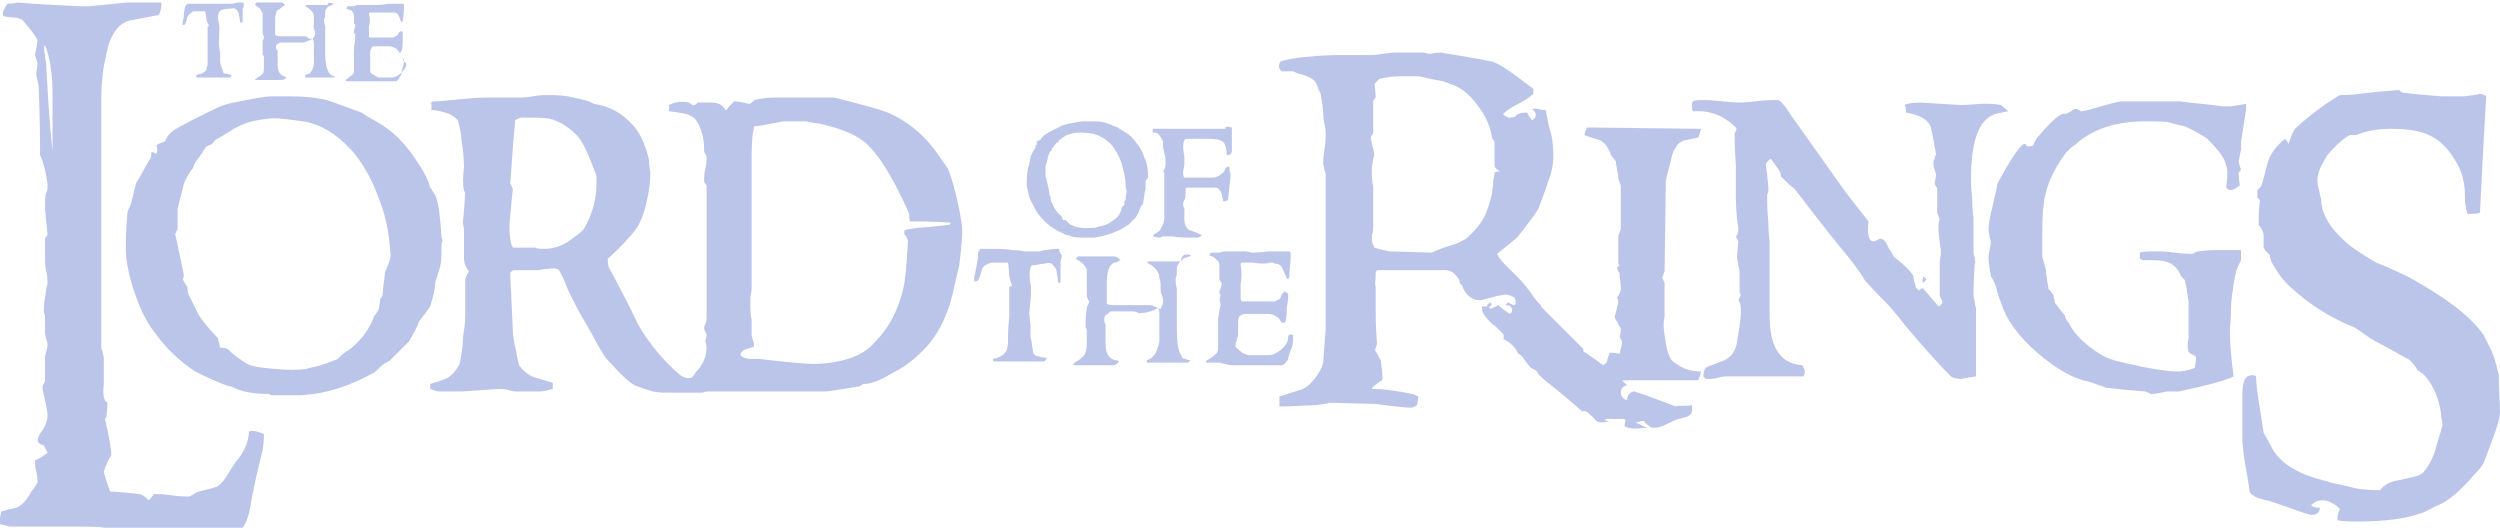 <?xml version="1.0" encoding="utf-8"?>
<!-- Generator: Adobe Illustrator 19.1.0, SVG Export Plug-In . SVG Version: 6.00 Build 0)  -->
<svg version="1.1"
	 id="svg2" xmlns:dc="http://purl.org/dc/elements/1.1/" xmlns:cc="http://creativecommons.org/ns#" xmlns:rdf="http://www.w3.org/1999/02/22-rdf-syntax-ns#"
	 xmlns="http://www.w3.org/2000/svg" xmlns:xlink="http://www.w3.org/1999/xlink" x="0px" y="0px"
	 viewBox="-700.7 1169.8 199.9 42.2" style="enable-background:new -700.7 1169.8 199.9 42.2;" xml:space="preserve">
<style type="text/css">
	.st0{fill:rgb(187, 197, 234);}
</style>
<g>
	<path id="path4938" class="st0" d="M-696.5,1181.9v-1.1c0-0.4,0-1,0-1.7c0-0.8,0-1.3,0-1.7c0-1.7-0.2-3-0.6-4
		c-0.1,0.1-0.1,0.4,0,0.8c0,0.3,0.1,0.6,0.1,0.9C-696.9,1176.8-696.8,1179.1-696.5,1181.9L-696.5,1181.9z M-679.6,1204.5
		c0,0.4,0,1-0.2,1.7c-0.2,0.8-0.5,2-0.8,3.6c-0.2,1.5-0.6,2.3-1,2.4c-0.5,0-1.1,0-1.7,0c-0.8-0.1-1.5-0.1-2.1-0.1
		c-1.4,0-2.5,0-3.4-0.1c-0.8,0-1.2,0-1,0c-0.6,0-1.4,0-2.3,0.1c-0.1,0-0.2,0-0.3-0.1c-0.2-0.1-1.6-0.1-3.9-0.1h-3.6
		c0,0-0.2,0-0.4-0.1c-0.2,0-0.3-0.1-0.5-0.1c0.1-0.2,0.1-0.6,0.2-1c0.3-0.1,0.7-0.2,1.2-0.3c0.5-0.2,0.9-0.7,1.2-1.3
		c0.2-0.2,0.3-0.4,0.5-0.7c0-0.2,0-0.5-0.1-0.9c-0.1-0.4-0.1-0.7-0.1-0.9c0.1,0,0.5-0.2,1-0.6c0,0-0.1-0.2-0.3-0.6
		c0,0-0.1,0-0.3-0.1c-0.3-0.2-0.2-0.6,0.2-1.1c0.2-0.3,0.4-0.7,0.4-1.2c0-0.3-0.1-0.7-0.2-1.2c-0.1-0.5-0.2-0.8-0.2-1
		c0-0.1,0-0.2,0.1-0.3c0.1-0.2,0.1-0.3,0.1-0.3v-1.8c0,0,0-0.2,0.1-0.5c0.1-0.3,0.1-0.5,0.1-0.6c0-0.1-0.1-0.3-0.2-0.8
		c0,0,0-0.2,0-0.8c0-0.1,0-0.3,0-0.5c0-0.3-0.1-0.4-0.1-0.5c0-0.2,0-0.5,0.1-1.1c0.1-0.6,0.1-0.9,0.2-1.1c0-0.2,0-0.6-0.1-1
		c-0.1-0.5-0.1-0.7-0.1-0.7v-1.9c0-0.1,0.1-0.2,0.2-0.3l-0.2-2.1c0-0.6,0-1,0.1-1.3c0.1-0.2,0.1-0.3,0.1-0.5c0-0.4-0.1-0.8-0.2-1.3
		c-0.1-0.4-0.2-0.8-0.4-1.2c0,0,0-0.4,0-1.1c0,0,0-1.4-0.1-4.3c0-0.2-0.1-0.5-0.2-1c0,0,0-0.3,0.1-0.8c0-0.1,0-0.2-0.1-0.5
		c-0.1-0.2-0.1-0.4-0.1-0.4c0,0.1,0.1-0.3,0.2-1.1c-0.2-0.4-0.6-0.9-1.2-1.6c-0.2-0.1-0.4-0.2-0.7-0.2c-0.4,0-0.7-0.1-0.8-0.1
		c-0.1-0.1-0.1-0.3,0-0.5c0.1-0.2,0.2-0.4,0.3-0.5c0.5,0,0.8-0.1,0.8-0.1c1.1,0.1,2.8,0.2,5,0.3c0.6,0,0.8,0,0.7,0
		c2.1-0.2,3.1-0.3,3-0.3h2.8c0,0.3,0,0.6-0.2,1c-0.5,0.1-1.1,0.2-2.1,0.4c-0.9,0.1-1.5,0.8-1.9,1.9c-0.1,0.3-0.2,0.9-0.4,1.8
		c-0.2,1.3-0.2,2.2-0.2,2.7v19.7c0,0.1,0,0.2,0.1,0.4c0,0.2,0.1,0.4,0.1,0.5c0,0.8,0,1.5,0,2.1c-0.1,0.9,0,1.4,0.3,1.5
		c0,0,0,0.4-0.1,1.2c0,0-0.1,0-0.1,0.1c0.4,1.7,0.5,2.6,0.5,2.9c-0.2,0.3-0.4,0.7-0.6,1.3c0,0.2,0.2,0.7,0.5,1.6
		c0.5,0,1.3,0.1,2.3,0.2c0.2,0,0.5,0.2,0.8,0.5c0.1-0.1,0.2-0.2,0.4-0.5c0.3,0,0.8,0,1.4,0.1c0.6,0.1,1.1,0.1,1.4,0.1
		c0.1,0,0.2-0.1,0.4-0.2c0.2-0.1,0.3-0.2,0.4-0.2c0.4-0.1,0.9-0.2,1.5-0.4c0.1-0.1,0.4-0.3,0.7-0.8l0.7-1.1c0.8-0.9,1.1-1.8,1.1-2.5
		C-680.4,1204.2-680.1,1204.3-679.6,1204.5"/>
	<path id="path4940" class="st0" d="M-669.5,1189.9c-0.1-1.6-0.4-3-0.9-4.2c-0.6-1.7-1.4-3-2.2-3.9c-1.2-1.3-2.5-2.1-3.9-2.3
		c-1.4-0.2-2.3-0.3-2.8-0.2c-1,0.1-1.8,0.3-2.5,0.7c-0.1,0-0.6,0.4-1.7,1c-0.1,0.1-0.2,0.3-0.4,0.4c-0.1,0-0.2,0.1-0.3,0.1
		c-0.2,0.3-0.5,0.8-0.9,1.3c-0.1,0.2-0.1,0.4-0.3,0.6c-0.2,0.3-0.4,0.6-0.6,1.1c-0.1,0.5-0.3,1.1-0.5,2c0,0.3,0,0.9,0,1.6
		c0,0,0,0.1-0.1,0.2c0,0.1-0.1,0.2-0.1,0.2c0.2,0.8,0.4,1.9,0.7,3.3c0,0.1,0,0.2-0.1,0.3c0.1,0.2,0.2,0.4,0.4,0.7
		c0,0.2,0,0.4,0.1,0.6c0.5,1,0.8,1.6,0.8,1.6c0.4,0.6,0.9,1.2,1.5,1.8c0,0,0.1,0.3,0.2,0.8c0.1,0,0.3,0,0.6,0.1
		c0.6,0.6,1.1,0.9,1.4,1.1c0.4,0.3,1.2,0.4,2.4,0.5c0.9,0.1,1.8,0.1,2.5,0c0.2-0.1,0.4-0.1,0.8-0.2c0.4-0.1,1-0.3,1.7-0.6
		c0.2-0.2,0.4-0.4,0.7-0.6c0.5-0.3,0.9-0.7,1.4-1.3c0.4-0.6,0.7-1.1,0.8-1.5c0.1-0.1,0.3-0.4,0.4-0.6c0-0.2,0.1-0.5,0.1-0.8
		c0.1-0.1,0.2-0.2,0.2-0.4c0-0.3,0.1-0.9,0.2-1.8C-669.5,1190.7-669.4,1190.2-669.5,1189.9L-669.5,1189.9z M-665.4,1189.5
		c0,0.7,0,1.2-0.1,1.6c-0.1,0.3-0.2,0.7-0.4,1.3c0,0.6-0.2,1.2-0.4,1.9c-0.2,0.3-0.5,0.7-0.9,1.2c-0.1,0.4-0.4,0.9-0.8,1.6
		c-0.4,0.4-0.9,0.9-1.6,1.6c-0.1,0-0.2,0.1-0.4,0.2c-0.2,0.1-0.4,0.4-0.8,0.7c-2,1.1-3.9,1.7-5.8,1.8h-2.4c0,0,0,0-0.2-0.1
		c-1.3,0-2.3-0.2-3-0.6c-0.2,0-0.4-0.1-0.7-0.2c-0.5-0.2-1.2-0.5-2.2-1c-1.2-0.8-2.3-1.8-3.3-3.2c-0.6-0.8-1.1-1.8-1.5-3
		c-0.4-1.1-0.6-2.1-0.7-2.8c-0.1-1.3,0-2.6,0.1-3.8c0.1-0.2,0.2-0.4,0.3-0.7c0.1-0.4,0.2-0.9,0.4-1.6c0.3-0.4,0.6-1.1,1.1-1.9
		c0.1-0.1,0.1-0.3,0.1-0.5c0.1-0.1,0.2,0,0.4,0.1c0.1-0.2,0.1-0.4,0-0.7c0.2-0.1,0.4-0.2,0.7-0.3c0.1-0.3,0.3-0.6,0.7-0.9
		c0.7-0.4,1.8-1,3.3-1.7c0.4-0.2,0.9-0.4,1.5-0.5c1.5-0.3,2.5-0.5,3.1-0.5h1.4c1.1,0,2.1,0.1,2.9,0.3c0.4,0.1,1.4,0.5,2.8,1
		c0.3,0.2,0.8,0.5,1.5,0.9c1,0.6,1.8,1.4,2.6,2.5c0.7,1,1.2,1.8,1.4,2.6c0.1,0.1,0.2,0.3,0.4,0.6c0.3,0.7,0.4,1.8,0.5,3.3
		c0,0,0,0.2,0.1,0.3C-665.4,1189.2-665.4,1189.4-665.4,1189.5"/>
	<path id="path4942" class="st0" d="M-653,1184.4c0-0.4,0-0.7-0.1-0.8c-0.6-1.6-1.1-2.7-1.6-3.1c-0.6-0.6-1.3-1-2-1.2
		c-0.5-0.1-1.3-0.1-2.3-0.1c-0.1,0-0.3,0.1-0.5,0.2c-0.2,2.1-0.3,3.8-0.4,5.1c0.1,0.1,0.1,0.2,0.2,0.4c0,0.2-0.1,0.9-0.2,2.1
		c-0.1,0.8-0.1,1.6,0.1,2.4c0,0,0.1,0.1,0.1,0.2h1.8c0.2,0.1,0.4,0.1,0.7,0.1c0.7,0,1.4-0.2,2.1-0.7c0.7-0.5,1.1-0.8,1.2-1.1
		C-653.3,1186.8-653,1185.7-653,1184.4L-653,1184.4z M-642.9,1200.2c-0.1,0.1-0.3,0.3-0.5,0.5c-0.6,0.3-1,0.5-1.2,0.5h-2.2
		c-0.8,0-1.3,0-1.7-0.1c-0.3-0.1-0.7-0.2-1.2-0.4c-0.5-0.1-1.3-0.9-2.5-2.2c-0.1-0.1-0.6-0.9-1.4-2.4c-0.8-1.3-1.4-2.5-1.8-3.4
		c-0.1-0.3-0.3-0.8-0.6-1.3c-0.1-0.1-0.4-0.2-0.9-0.1c-0.3,0-0.6,0.1-0.9,0.1c-0.4,0-1,0-1.8,0c-0.1,0-0.2,0.1-0.3,0.2
		c0,0.5,0.1,2,0.2,4.5c0,0.5,0.1,1.1,0.3,1.9c0,0.2,0.1,0.5,0.2,1c0.3,0.4,0.7,0.8,1.3,1c0.5,0.1,0.9,0.3,1.4,0.4c0,0.1,0,0.3,0,0.5
		c-0.4,0.1-0.7,0.2-1.1,0.2h-1.9c0,0-0.2,0-0.5-0.1c-0.3-0.1-0.5-0.1-0.7-0.1c-0.4,0-1.4,0.1-3,0.2h-1.9c-0.2,0-0.4-0.1-0.7-0.2
		c0,0,0-0.1,0-0.2c0-0.1,0-0.2,0-0.2c0.6-0.2,1-0.3,1.2-0.4c0.5-0.2,0.8-0.6,1.1-1.1c0.1-0.2,0.2-0.8,0.3-1.7c0-0.1,0-0.5,0.1-1.1
		c0.1-0.6,0.1-1,0.1-1.3c0-1.7,0-2.6,0-2.7c0-0.1,0.1-0.4,0.3-0.7c-0.1-0.1-0.2-0.3-0.3-0.5c-0.1-0.2-0.1-0.5-0.1-0.9v-1.9
		c0,0,0-0.2-0.1-0.6c0,0.1,0.1-0.7,0.2-2.4c0,0,0-0.1-0.1-0.1c-0.1-0.5-0.1-1.1,0-1.9c0-0.2,0-1-0.2-2.2c0-0.4-0.1-0.9-0.3-1.6
		c-0.3-0.3-0.6-0.5-1-0.6c-0.4-0.1-0.7-0.2-1.1-0.2c0-0.7,0-0.8-0.1-0.4c0-0.2,0.1-0.3,0.4-0.3c0.5,0,1.3-0.1,2.4-0.2
		c1-0.1,1.5-0.1,1.6-0.1h2.4c0.4,0,0.9,0,1.4-0.1c0.5-0.1,0.9-0.1,1.2-0.1c0.4,0,0.9,0,1.6,0.1c0.4,0.1,1,0.2,1.7,0.4
		c0.1,0.1,0.2,0.1,0.4,0.2c1.2,0.2,2.2,0.7,3.1,1.7c0.5,0.5,1,1.5,1.3,2.8c0,0.2,0,0.5,0.1,0.9c0,0.3,0,0.8-0.1,1.4
		c-0.2,1.3-0.5,2.3-0.9,3c-0.4,0.6-1.2,1.5-2.4,2.6c0,0.3,0,0.5,0.1,0.7c0.8,1.5,1.6,3,2.3,4.5c0.9,1.6,2.1,3,3.4,4.1
		c0.1,0.1,0.6,0.3,1.4,0.5c0.5,0.1,0.9,0.2,1.2,0.1c0.5-0.1,0.8-0.1,1.1-0.1C-642.9,1199.9-642.9,1200-642.9,1200.2"/>
	<path id="path4944" class="st0" d="M-624.7,1187.6c-1.5-0.1-2.6-0.1-3.2-0.1c-0.1,0-0.1-0.3-0.1-0.6c-0.2-0.5-0.6-1.3-1.1-2.3
		c-0.7-1.3-1.4-2.4-2.2-3.2c-0.8-0.8-2.1-1.3-3.8-1.7c-0.8-0.1-1.2-0.2-1.1-0.2h-1.9c0,0-0.4,0.1-1,0.2c-0.6,0.1-1,0.2-1.3,0.2
		c-0.2,0.9-0.2,1.8-0.2,2.8v2.9v7.3c0,0,0,0.2-0.1,0.6c0,0.4,0,0.7,0,0.9c0,0.7,0.1,1,0.1,0.9c0,0.5,0,0.9,0,1.2
		c0,0.1,0,0.2,0.1,0.5c0.1,0.2,0.1,0.4,0.1,0.5c0,0-0.2,0.1-0.6,0.2c-0.3,0.1-0.5,0.3-0.5,0.5c0.2,0.2,0.5,0.3,0.8,0.3
		c0.2,0,0.5,0,0.7,0c2.5,0.3,3.9,0.4,4.3,0.4c1.2,0,2.2-0.2,3.1-0.5c0.8-0.3,1.4-0.7,1.9-1.3c1.1-1.1,1.8-2.5,2.2-4.1
		c0.2-0.8,0.3-2.1,0.4-3.9c0-0.1-0.1-0.4-0.3-0.6c0-0.2,0-0.3,0.1-0.3c0.2-0.1,0.6-0.1,1.1-0.2c0.5,0,1.2-0.1,2.2-0.2
		C-624.7,1187.8-624.7,1187.7-624.7,1187.6L-624.7,1187.6z M-623.8,1187.7c0.1,0.6,0,1.7-0.2,3.3c-0.1,0.5-0.3,1.2-0.5,2.2
		c-0.5,2.1-1.4,3.8-2.8,5c-0.5,0.5-1.2,1-2,1.4c-1,0.6-1.7,0.9-2.3,0.9c-0.1,0-0.2,0.1-0.4,0.2c-1.8,0.3-2.7,0.4-2.6,0.4h-12
		c-0.1-0.4-0.1-0.7,0.1-0.8c0.5-0.2,0.9-0.3,1.1-0.3c0.1-0.1,0.2-0.2,0.3-0.4c0.6-0.6,0.9-1.3,0.9-2c0,0,0-0.2-0.1-0.5
		c0-0.1,0.1-0.3,0.1-0.5c0-0.1-0.1-0.3-0.2-0.5c0-0.1,0-0.2,0.1-0.4c0.1-0.2,0.1-0.4,0.1-0.5c0-0.5,0-1.2,0-2.2v-2.1
		c0-1.4,0-3.5,0-6.2c0,0,0-0.1-0.1-0.2c-0.1-0.1-0.1-0.2-0.1-0.3c0-0.2,0-0.5,0.1-0.9c0.1-0.4,0.1-0.7,0.1-0.9c0,0,0-0.1-0.1-0.3
		c-0.1-0.1-0.1-0.2-0.1-0.3c0-0.2,0-0.6-0.1-1.1c-0.2-0.8-0.5-1.4-0.9-1.6c-0.3-0.2-0.9-0.3-1.8-0.4c0-0.1,0-0.2,0-0.5
		c0.5-0.3,1.1-0.3,1.6-0.2c0.2,0.2,0.3,0.2,0.4,0.2c0.1,0,0.2-0.1,0.3-0.2c0.4,0,0.8,0,1.2,0c0.4,0,0.8,0.2,1,0.6c0,0,0.1,0,0.1,0
		c0.1-0.2,0.3-0.4,0.6-0.7c0.3,0,0.7,0.1,1.2,0.2c0,0,0.1,0,0.2-0.1c0.1-0.1,0.2-0.1,0.2-0.2c0.4-0.1,1-0.2,1.7-0.2h4.7
		c2,0.5,3.5,0.9,4.3,1.2c1.6,0.7,2.9,1.8,3.9,3.2c0.2,0.3,0.5,0.7,0.9,1.3C-624.5,1184.3-624.1,1185.8-623.8,1187.7"/>
	<path id="path4946" class="st0" d="M-610.7,1184.5c0-0.6-0.2-1.1-0.3-1.6c-0.2-0.6-0.5-1.1-0.8-1.5c-0.5-0.5-1-0.8-1.5-0.9
		c-0.5-0.1-0.9-0.1-1.1-0.1c-0.4,0-0.7,0.1-1,0.2c0,0-0.2,0.1-0.6,0.4c0,0-0.1,0.1-0.1,0.2c0,0-0.1,0-0.1,0
		c-0.1,0.1-0.2,0.3-0.4,0.5c0,0.1,0,0.1-0.1,0.2c-0.1,0.1-0.1,0.2-0.2,0.4c0,0.2-0.1,0.4-0.2,0.8c0,0.1,0,0.3,0,0.6c0,0,0,0,0,0.1
		c0,0,0,0.1,0,0.1c0.1,0.3,0.2,0.7,0.3,1.3c0,0,0,0.1,0,0.1c0,0.1,0.1,0.2,0.1,0.3c0,0.1,0,0.1,0,0.2c0.2,0.4,0.3,0.6,0.3,0.6
		c0.1,0.2,0.3,0.5,0.6,0.7c0,0,0,0.1,0.1,0.3c0,0,0.1,0,0.2,0c0.2,0.2,0.4,0.4,0.5,0.4c0.3,0.2,1,0.3,1.9,0.2c0.1,0,0.2-0.1,0.3-0.1
		c0.2,0,0.4-0.1,0.7-0.2c0.1-0.1,0.2-0.1,0.3-0.2c0.5-0.3,0.7-0.6,0.8-1.1c0-0.1,0.1-0.1,0.2-0.2c0-0.1,0-0.2,0-0.3
		c0,0,0.1-0.1,0.1-0.1c0-0.1,0-0.3,0.1-0.7C-610.7,1184.8-610.7,1184.6-610.7,1184.5L-610.7,1184.5z M-609.1,1184.3
		c0,0.3,0,0.5,0,0.6c0,0.1-0.1,0.3-0.1,0.5c0,0.2-0.1,0.5-0.1,0.7c-0.1,0.1-0.2,0.2-0.3,0.5c0,0.1-0.1,0.3-0.3,0.6
		c-0.1,0.1-0.3,0.3-0.6,0.6c0,0-0.1,0-0.2,0.1c-0.1,0.1-0.2,0.1-0.3,0.2c-0.8,0.4-1.5,0.6-2.2,0.7h-0.9c0,0,0,0-0.1,0
		c-0.5,0-0.9-0.1-1.1-0.2c-0.1,0-0.2,0-0.3-0.1c-0.2-0.1-0.5-0.2-0.8-0.4c-0.5-0.3-0.9-0.7-1.3-1.2c-0.2-0.3-0.4-0.7-0.6-1.1
		c-0.2-0.4-0.2-0.8-0.3-1.1c0-0.5,0-1,0.1-1.5c0-0.1,0.1-0.1,0.1-0.3c0-0.1,0.1-0.3,0.1-0.6c0.1-0.2,0.2-0.4,0.4-0.7
		c0-0.1,0-0.1,0-0.2c0,0,0.1,0,0.1,0c0-0.1,0-0.2,0-0.3c0.1,0,0.1-0.1,0.3-0.1c0-0.1,0.1-0.2,0.3-0.4c0.3-0.2,0.7-0.4,1.3-0.7
		c0.1-0.1,0.3-0.1,0.6-0.2c0.6-0.1,1-0.2,1.2-0.2h0.6c0.4,0,0.8,0,1.1,0.1c0.2,0,0.5,0.2,1.1,0.4c0.1,0.1,0.3,0.2,0.6,0.4
		c0.4,0.2,0.7,0.6,1,1c0.3,0.4,0.4,0.7,0.5,1c0,0.1,0.1,0.1,0.1,0.2c0.1,0.3,0.2,0.7,0.2,1.3c0,0,0,0.1,0,0.1
		C-609.1,1184.2-609.1,1184.3-609.1,1184.3"/>
	<path id="path4948" class="st0" d="M-602.2,1180c0,0.2,0,0.8,0,1.9c0,0.1-0.1,0.2-0.2,0.3c0,0-0.1,0-0.2,0c0-0.3-0.1-0.6-0.1-0.7
		c-0.1-0.3-0.2-0.4-0.5-0.5c-0.2-0.1-0.7-0.1-1.4-0.1h-1.2c-0.2,0-0.3,0.2-0.3,0.7c0-0.1,0,0.2,0.1,0.7c0,0.1,0,0.3,0,0.6
		c0,0.3-0.1,0.5-0.1,0.6c0,0.2,0,0.4,0.1,0.5h0.9c0,0,0.1,0,0.2,0c0.1,0,0.2,0,0.3,0h0.9c0.3,0,0.6-0.2,0.9-0.5
		c0-0.1,0.1-0.2,0.1-0.3c0.1,0,0.2-0.1,0.3-0.1c0,0.1,0,0.4,0.1,0.6c0,0.3-0.1,1-0.2,2c0,0.1-0.1,0.2-0.4,0.2c0-0.2-0.1-0.4-0.1-0.6
		c-0.1-0.2-0.2-0.4-0.4-0.5c-0.1,0-0.4,0-0.9,0h-1c0,0-0.2,0-0.3,0c-0.2,0-0.3,0-0.3,0.1c0,0.1,0,0.3,0,0.5c0,0,0,0.2-0.1,0.4
		c-0.1,0.2-0.1,0.3-0.1,0.4c0,0.1,0.1,0.2,0.1,0.3c0,0.1,0,0.2,0,0.4c0,0.2,0,0.3,0,0.4c0,0.4,0.1,0.7,0.4,0.9c0,0,0.4,0.1,1,0.4
		c-0.1,0.1-0.2,0.2-0.4,0.2c0.3,0,0.1,0-0.4,0c-0.4,0-1,0-1.6-0.1c-0.3,0-0.6,0-0.7,0c-0.1,0-0.1,0.1-0.3,0.1c0,0-0.2,0-0.5-0.1
		c0-0.1,0.1-0.2,0.3-0.3c0.2-0.1,0.3-0.2,0.3-0.3c0.2-0.3,0.3-0.6,0.3-0.9v-1.7c0,0,0-0.2,0-0.5c0-0.3,0-0.6,0-0.7c0,0,0-0.1,0-0.2
		c0-0.1,0-0.2,0-0.3c0-0.1,0-0.3-0.1-0.3c0.2-0.2,0.2-0.5,0.2-0.8c0-0.3-0.1-0.7-0.2-1.1c0-0.1,0-0.2,0-0.3c0-0.1,0-0.1,0-0.2
		c-0.1-0.2-0.2-0.4-0.4-0.6c-0.1-0.1-0.2-0.1-0.4-0.1c0-0.1-0.1-0.1,0-0.3c0,0,0.3,0,1,0c1,0,2.6,0,4.8,0
		C-602.8,1179.9-602.5,1179.9-602.2,1180"/>
	<path id="path4950" class="st0" d="M-615.8,1190.2c0,0.2-0.1,0.4-0.1,0.6v1.6c0,0-0.1,0-0.1,0c-0.1,0-0.1,0-0.1,0
		c0,0,0-0.3-0.1-0.8c0-0.3-0.2-0.5-0.4-0.7c-0.1-0.1-0.3-0.1-0.7,0c-0.2,0-0.5,0.1-0.8,0.1c-0.1,0-0.2,0.1-0.2,0.2
		c-0.1,0.3-0.1,0.7,0,1.3c0.1,0.6,0,1.3-0.1,2.3c0,0,0,0.3,0.1,1c0,0.2,0,0.6,0,1c0.1,0.2,0.1,0.6,0.2,1.1c0,0.2,0.2,0.4,0.5,0.4
		c0.2,0.1,0.4,0.1,0.6,0.1c0,0.1-0.1,0.2-0.2,0.3h-4c0,0-0.1,0-0.1-0.1c0,0,0-0.1,0-0.1c0.1,0,0.4-0.1,0.6-0.2
		c0.2-0.1,0.4-0.3,0.5-0.5c0-0.1,0.1-0.3,0.1-0.6c0-0.6,0-1.3,0.1-2v-2.5h0.2c0,0,0,0,0-0.1c-0.1-0.2-0.1-0.4-0.2-0.7
		c0-0.1,0-0.4-0.1-1.1h-1.3c-0.1,0-0.3,0.1-0.5,0.2c-0.2,0.1-0.3,0.3-0.3,0.4c-0.1,0.4-0.2,0.7-0.3,0.8c0,0.1-0.2,0.1-0.3,0.1
		c0,0,0-0.1,0-0.2c0-0.1,0-0.1,0-0.2c0.1-0.2,0.1-0.5,0.2-0.9c0.1-0.5,0.1-0.8,0.1-1l0.2-0.3c-0.1,0,0.3,0,1.3,0
		c0.3,0,0.7,0,1.3,0.1c0.6,0,0.9,0.1,0.9,0.1h1.2c0,0,0.1,0,0.4-0.1c0.3,0,0.6-0.1,0.9-0.1c0.1,0,0.2,0,0.3,0
		C-616,1190-615.9,1190.1-615.8,1190.2"/>
	<path id="path4952" class="st0" d="M-605.5,1190.2c0,0.1,0,0.1-0.1,0.1c-0.2,0.1-0.4,0.1-0.5,0.2c-0.1,0.1-0.2,0.2-0.3,0.3
		c-0.1,0.2-0.2,0.3-0.2,0.4c0,0.4,0,0.6,0,0.5c0,0.1-0.1,0.3-0.1,0.5c0,0.1,0,0.3,0.1,0.7c0,0.1,0,0.3,0,0.6c0,0.3,0,0.6,0,1
		c0,0.4,0,0.6,0,0.6v1c0,1.1,0.1,1.8,0.4,2.2c0,0.1,0.1,0.2,0.3,0.2c0.2,0.1,0.3,0.1,0.4,0.1c0,0-0.1,0.1-0.2,0.2h-3.3
		c0,0,0-0.1,0-0.1c0-0.1,0-0.1,0-0.1c0.1,0,0.2-0.1,0.4-0.2c0.1-0.1,0.3-0.3,0.4-0.6c0.1-0.3,0.2-0.6,0.2-0.7v-1c0-0.1,0-0.3,0-0.6
		c0-0.2,0-0.4,0-0.6c0-0.1,0-0.3-0.1-0.5c-0.2,0.2-0.6,0.3-1,0.4c-0.2,0-0.5,0.1-0.6,0c-0.2-0.1-0.4-0.1-0.4-0.1h-1.8
		c-0.1,0.1-0.2,0.2-0.4,0.3c-0.1,0.1-0.1,0.3-0.1,0.5c0,0.1,0.1,0.2,0.1,0.3c0-0.1,0,0.1,0,0.4c0,0,0,0.4,0,1.1
		c0,0.8,0.3,1.2,0.8,1.3c0,0,0.1,0,0.3,0.1c-0.2,0.2-0.3,0.3-0.5,0.3c-0.1,0-0.1,0-0.2,0c-0.1,0-0.2,0-0.2,0l-2.8,0
		c0-0.1,0.1-0.2,0.3-0.3c0.2-0.1,0.4-0.3,0.6-0.5c0.1-0.2,0.2-0.4,0.2-0.9c0-0.4,0-0.8,0-1.1c0,0,0-0.1-0.1-0.2c0-0.4,0-0.9,0.1-1.6
		c0,0,0-0.1,0.1-0.2c0-0.1,0.1-0.2,0.1-0.3c-0.1-0.1-0.1-0.2-0.2-0.4c0,0.1,0-0.1,0-0.5c0-0.1,0-0.2,0-0.3c0-0.1,0-0.2,0-0.2v-1.1
		c0-0.1-0.1-0.3-0.3-0.5c-0.2-0.2-0.4-0.3-0.6-0.4c0,0,0.1-0.1,0.2-0.2c0.2,0,0.4,0,0.8,0c0.3,0,0.5,0,0.5,0h1.3c0.1,0,0.1,0,0.2,0
		c0.1,0,0.1,0,0.1,0c0.1,0,0.3,0.1,0.5,0.3c-0.2,0.1-0.3,0.2-0.5,0.2c-0.2,0.1-0.3,0.2-0.4,0.4c-0.1,0.2-0.2,0.6-0.2,1.2v1.5
		c0,0,0,0.1,0,0.1c0,0,0,0.1,0,0.1c0.2,0.1,0.4,0.1,0.6,0.1h2.8c0.1,0,0.2,0,0.4,0.1c0,0,0.1,0,0.2,0.1c0.1,0,0.2,0.1,0.2,0.1
		c0,0,0.1,0,0.1,0c0.1-0.2,0.2-0.4,0.2-0.6c0-0.1,0-0.3-0.1-0.5c-0.1-0.2-0.1-0.4-0.1-0.5c0-0.1,0-0.2,0-0.4c0-0.3-0.1-0.4-0.1-0.5
		c0-0.5-0.4-0.9-1-1.2c0.1-0.1,0.2-0.1,0.2-0.1h1c-0.1,0,0.1,0,0.6,0c0.4,0,0.7,0,0.9,0C-606.2,1190.1-605.9,1190.1-605.5,1190.2"/>
	<path id="path4954" class="st0" d="M-597.3,1196.6c0,0.2,0,0.6-0.1,1c-0.1,0.1-0.1,0.3-0.2,0.5c0,0.1-0.1,0.2-0.1,0.4
		c0,0.1-0.1,0.1-0.2,0.3c-0.1,0.1-0.2,0.2-0.3,0.2h-1.8h-0.6h-0.6h-1.1c0,0-0.2,0-0.4-0.1c-0.3,0-0.4-0.1-0.4-0.1h-1.1l-0.1-0.1
		c0.1-0.1,0.3-0.2,0.6-0.4c0.2-0.2,0.4-0.3,0.4-0.6v-2.2c0-0.4,0.1-0.8,0.2-1.4c-0.1-0.2-0.1-0.4,0-0.7c-0.1-0.1-0.1-0.2-0.1-0.3
		c0,0,0.1-0.2,0.2-0.6c0,0,0-0.1-0.1-0.2c-0.1-0.1-0.1-0.2-0.1-0.2c0-0.1,0-0.3,0-0.5c0-0.3,0-0.4,0-0.5c0-0.2,0-0.3-0.1-0.4
		c-0.1-0.1-0.2-0.2-0.3-0.3c-0.1-0.1-0.3-0.1-0.4-0.2c0.1-0.2,0.1-0.2,0.2-0.2c0.1,0,0.4,0,0.6,0c0.3-0.1,0.4-0.1,0.4-0.1h1.2
		c0,0,0.2,0,0.4,0c0.3,0,0.5,0.1,0.6,0.1c0.1,0,0.5,0,1.4-0.1c0.2,0,0.7,0,1.6,0c0.1,0.1,0.1,0.1,0.1,0.2c0,0,0,0.1,0,0.2
		c0,0.1,0,0.1,0,0.2c0,0.2-0.1,0.7-0.1,1.5c0,0-0.1,0.1-0.2,0.1c0,0-0.1-0.3-0.3-0.7c-0.1-0.3-0.3-0.5-0.5-0.5c-0.1,0-0.2,0-0.3-0.1
		c-0.1,0-0.3,0-0.3,0c-0.2,0.1-0.7,0.1-1.3,0c-0.4,0-0.7,0-0.9,0c-0.1,0-0.1,0.1-0.1,0.2c0.1,0.5,0.1,1,0,1.5v0.4v0.4
		c0,0.2,0,0.3,0,0.4c0,0,0,0.1,0.1,0.2h2.6c0.1,0,0.2-0.1,0.2-0.1c0.1,0,0.2-0.1,0.3-0.2c0-0.1,0.1-0.3,0.3-0.5
		c0.1,0,0.2,0.1,0.3,0.2c0,0.3,0,0.6-0.1,1c0,0.3,0,0.7-0.1,1.2c0,0.1-0.1,0.1-0.3,0.1c-0.1-0.1-0.2-0.3-0.3-0.4
		c-0.3-0.2-0.5-0.3-0.8-0.3h-1c-0.1,0-0.2,0-0.4,0c-0.2,0-0.3,0-0.4,0c-0.2,0-0.4,0.1-0.5,0.2c-0.1,0.2-0.1,0.3-0.1,0.4
		c0,0.1,0,0.2,0,0.5c0,0.2,0,0.4,0,0.5c0,0.1,0,0.2-0.1,0.4c0,0.2-0.1,0.3-0.1,0.4c0,0.1,0,0.1,0,0.2c0,0.1,0.2,0.2,0.4,0.4
		c0.2,0.2,0.4,0.2,0.6,0.3c0,0,0,0,0.1,0c0,0,0.1,0,0.1,0h1.2c0.3,0,0.5,0,0.7-0.1c0.2-0.1,0.5-0.3,0.7-0.5c0.3-0.3,0.4-0.6,0.4-0.8
		C-597.7,1196.5-597.5,1196.5-597.3,1196.6"/>
	<path id="path4956" class="st0" d="M-581.4,1194.1c-0.1,0.2-0.2,0.3-0.4,0.2c0-0.1,0.1-0.2,0.2-0.3
		C-581.5,1194-581.5,1194.1-581.4,1194.1L-581.4,1194.1z M-580.7,1183.5c-0.3-0.1-0.5-0.3-0.5-0.5v-1.8c0-0.1,0-0.1-0.1-0.2
		c0-0.1-0.1-0.1-0.1-0.2c-0.1-0.7-0.4-1.6-1.1-2.5c-0.7-1-1.5-1.6-2.3-1.8c-0.1-0.1-0.3-0.1-0.5-0.2c-1.2-0.2-1.8-0.4-2-0.4h-1.5
		c-0.6,0-1.1,0.1-1.6,0.2c0,0-0.2,0.2-0.4,0.4c0.1,0.7,0.1,1.1,0.1,1.1c0,0,0,0-0.1,0.1c0,0.1-0.1,0.1-0.1,0.2v2.4
		c0,0.1,0,0.2-0.1,0.3c-0.1,0.1-0.1,0.3-0.1,0.3c0.1,0.3,0.1,0.5,0.2,0.8c0.1,0.3,0.1,0.6,0,0.8c-0.1,0.5-0.2,1.3,0,2.2
		c0-0.2,0,0.1,0,0.8v2.5c0,0.2,0,0.3-0.1,0.6c0,0.2,0,0.3,0,0.4c0,0.2,0.1,0.4,0.2,0.6c0.3,0.1,0.7,0.2,1.2,0.3l3.4,0.1
		c0.4-0.2,0.9-0.4,1.6-0.6c0.3-0.1,0.6-0.2,1.1-0.5c0.7-0.6,1.2-1.2,1.5-1.8c0.2-0.4,0.4-1,0.6-1.8c0-0.2,0.1-0.6,0.1-1
		c0-0.2,0.1-0.4,0.1-0.7C-581,1183.5-580.9,1183.5-580.7,1183.5L-580.7,1183.5z M-565.4,1202.2c0,0.1,0,0.3,0,0.4
		c0,0.2-0.1,0.3-0.2,0.4c-0.1,0.1-0.4,0.2-0.9,0.3c-0.1,0-0.5,0.2-0.9,0.4c-0.4,0.2-0.7,0.3-1,0.3c-0.1,0-0.2,0-0.2,0
		c-0.1,0-0.2-0.1-0.3-0.2c-0.2-0.1-0.3-0.2-0.3-0.3c-0.1-0.1-0.4,0-0.7,0.1c0.3,0.1,0.6,0.3,0.9,0.4c-0.9,0.1-1.4,0.1-1.8-0.1
		c0-0.1,0-0.3,0.1-0.5c0,0-0.1,0-0.1-0.1c0.1,0-0.4,0-1.5,0c0,0,0,0-0.1,0.1c0.1,0,0.2,0.1,0.4,0.1c-0.5,0.1-0.8,0.1-1,0
		c-0.2-0.2-0.3-0.3-0.5-0.5c-0.3-0.3-0.5-0.4-0.7-0.3c-0.3-0.3-1-0.9-2.1-1.8c-0.9-0.7-1.5-1.2-1.5-1.4c-0.1-0.1-0.3-0.2-0.5-0.3
		c-0.2-0.2-0.4-0.5-0.7-0.9c-0.1-0.1-0.2-0.2-0.3-0.2c-0.2-0.5-0.6-0.9-1.2-1.2c0.1-0.1,0-0.3,0-0.4c-0.3-0.3-0.6-0.6-1-0.9
		c-0.4-0.4-0.7-0.8-0.7-1.1c0-0.1,0-0.1,0-0.2c0,0,0.2,0,0.4,0c0.1,0,0.2,0.1,0.3,0.2c0.2-0.1,0.4-0.2,0.6-0.3
		c0.2,0.2,0.5,0.4,0.9,0.7c0.2-0.1,0.2-0.2,0.2-0.3c0-0.3-0.2-0.4-0.5-0.4c0,0,0-0.1,0.1-0.1c0-0.1,0-0.1,0.1-0.1
		c0.1,0,0.2,0.1,0.4,0.2c0.1,0,0.2-0.1,0.2-0.1c0-0.1,0-0.3-0.1-0.5c-0.3-0.2-0.6-0.3-1-0.2c-0.2,0-0.5,0.1-0.9,0.2
		c-0.4,0.1-0.7,0.2-0.8,0.2c-0.2,0-0.4,0-0.6-0.1c-0.4-0.2-0.7-0.5-0.9-1.1c-0.1,0-0.1-0.1-0.2-0.2c0,0,0-0.1,0-0.1
		c0-0.2-0.3-0.5-0.5-0.7c-0.2-0.1-0.4-0.2-0.6-0.2c-0.7,0-1.5,0-2.7,0h-2.7c-0.1,0-0.2,0.1-0.2,0.2c0,0.7-0.1,1,0,1.1l0,2.2
		c0,1.3,0.1,2.1,0.1,2.4c0,0,0,0.1-0.1,0.3c0,0.1-0.1,0.2,0,0.3c0.1,0.1,0.2,0.4,0.4,0.7c0.1,0.8,0.2,1.4,0.1,1.6
		c-0.2,0.1-0.4,0.3-0.8,0.6c0,0.1,0,0.1,0.1,0.1c0.6,0,1.7,0.1,3.1,0.4c0.1,0,0.3,0.1,0.5,0.2c0,0.1,0,0.3-0.1,0.7
		c-0.2,0.1-0.3,0.2-0.5,0.2c-0.3,0-1.3-0.1-2.8-0.3l-3.7-0.1c-0.2,0.1-0.6,0.1-1.1,0.2c-0.8,0-1.8,0.1-2.9,0.1c0-0.2,0-0.5,0-0.8
		c0.4-0.1,0.9-0.3,1.6-0.5c0.4-0.1,0.8-0.4,1.2-0.9c0.4-0.5,0.6-0.9,0.7-1.3c0.1-1.6,0.2-2.5,0.2-2.6v-12.4c0,0,0-0.2-0.1-0.4
		c0-0.2-0.1-0.4-0.1-0.5c0-0.1,0-0.5,0.1-1.1c0.1-0.6,0.1-1,0.1-1.3c0-0.1,0-0.4-0.1-0.8c-0.1-0.4-0.1-0.8-0.1-0.9
		c0-0.3-0.1-0.8-0.2-1.5c-0.1-0.2-0.2-0.4-0.3-0.7c-0.1-0.4-0.6-0.7-1.4-0.9c-0.1,0-0.3-0.1-0.5-0.2c-0.2,0-0.5,0-0.9,0
		c-0.3-0.2-0.3-0.5-0.1-0.8c0.3-0.1,0.8-0.2,1.5-0.3c1.9-0.2,2.9-0.2,3.2-0.2h2.5c0,0,0.4,0,1-0.1c0.6-0.1,0.9-0.1,1-0.1h1.4
		c0.1,0,0.2,0,0.6,0c0.4,0,0.6,0.1,0.7,0.1c0.2,0,0.5-0.1,0.9-0.1c1.2,0.2,2.5,0.4,4,0.7c0.6,0.1,1.7,0.9,3.4,2.2c0,0.1,0,0.2,0,0.4
		c-0.2,0.2-0.6,0.5-1.2,0.8c-0.6,0.3-1,0.6-1.2,0.8c0,0.1,0.2,0.2,0.4,0.3c0.2,0,0.4,0,0.6-0.1c0-0.1,0.1-0.1,0.2-0.2
		c0.3-0.1,0.6-0.1,0.7-0.1c0.1,0.2,0.2,0.4,0.4,0.6c0.2-0.1,0.3-0.2,0.3-0.4c0-0.2-0.1-0.3-0.3-0.5c0.2,0,0.3,0,0.5,0
		c0.2,0.1,0.4,0.1,0.6,0.1c0.1,0.6,0.2,1.2,0.4,1.8c0.2,0.8,0.2,1.5,0.2,2c0,0.5-0.1,0.9-0.2,1.3c-0.2,0.6-0.5,1.5-1,2.8
		c-0.3,0.5-0.9,1.3-1.7,2.3c0,0-0.6,0.5-1.6,1.3c0.3,0.6,0.8,1,1.5,1.7c0.5,0.5,0.9,1,1.2,1.4c0.3,0.5,0.6,0.8,0.8,1
		c0,0.1,0.1,0.2,0.2,0.3c0.7,0.7,1.8,1.8,3.2,3.2c0,0.1,0,0.1,0,0.2c0.5,0.3,1.2,0.8,2,1.4c0.4,0.3,0.9,0.7,1.5,1.3
		c-0.4,0.1-0.5,0.3-0.5,0.6c0,0.3,0.2,0.5,0.5,0.6c0-0.4,0.2-0.6,0.5-0.7c0,0,0.1,0,0.1,0c0,0,0.3,0.1,0.9,0.3
		c0.8,0.3,1.6,0.6,2.4,0.9C-566.5,1202.2-566,1202.3-565.4,1202.2"/>
	<path id="path4958" class="st0" d="M-564.7,1180.1c0,0.2-0.1,0.4-0.2,0.7l-1,0.2c-0.4,0.1-0.7,0.3-0.8,0.6
		c-0.1,0.1-0.2,0.3-0.3,0.6c0,0.1-0.2,0.8-0.5,2l-0.1,7.3c-0.1,0.3-0.2,0.5-0.2,0.5l0.2,0.4v2.7c-0.1,0.4-0.1,0.9,0,1.5
		c0.1,0.8,0.2,1.4,0.5,1.9c0.1,0.2,0.3,0.3,0.6,0.5c0.6,0.4,1.2,0.5,1.8,0.5c0,0.2-0.1,0.4-0.2,0.7h-2c0,0-0.2,0-0.6,0
		c-0.4,0-0.6,0-0.6,0c0,0-0.2,0-0.5,0c-0.3,0-0.4,0-0.5,0c0,0-0.1,0-0.3,0c-0.2,0-0.3,0-0.3,0c0,0-0.1,0-0.2,0c-0.1,0-0.2,0-0.2,0
		l-3.7,0.1c-0.3,0-0.5-0.1-0.5-0.4c0-0.3,0.1-0.4,0.2-0.5c0.4-0.1,0.7-0.1,1.1-0.2c0.4-0.1,0.7-0.3,0.8-0.5c0-0.1,0.1-0.4,0.2-0.7
		c0.2,0,0.4,0,0.8,0.1c0.1-0.5,0.2-0.8,0.2-0.9c0-0.1-0.1-0.3-0.2-0.5c0.1-0.2,0.1-0.4,0.1-0.6c0-0.1-0.2-0.3-0.3-0.6
		c-0.2-0.2-0.2-0.4-0.2-0.4c0,0.1,0.1-0.3,0.3-1.1c0-0.1,0-0.2-0.1-0.4c0.2-0.3,0.3-0.5,0.3-0.7c0,0,0-0.4-0.1-1.1
		c0-0.1,0-0.2-0.1-0.3c-0.1-0.2-0.1-0.3-0.1-0.3c0,0,0.1-0.1,0.2-0.2c0,0-0.1,0-0.1-0.2v-2.1c0,0,0-0.1,0.1-0.3
		c0.1-0.2,0.1-0.3,0.1-0.3c0,0,0-0.1,0-0.1c0-0.1,0-0.1,0-0.1c0,0,0-0.2,0-0.8c0-0.1,0-0.4,0-1v-1.4c0-0.1-0.1-0.3-0.2-0.6
		c0-0.1,0-0.4-0.1-0.7c0-0.2-0.1-0.4-0.1-0.7c-0.1-0.1-0.2-0.3-0.4-0.5c0-0.1-0.1-0.3-0.2-0.5c-0.2-0.4-0.5-0.6-0.7-0.7
		c-0.3-0.1-0.7-0.2-1.2-0.4c0-0.2,0.1-0.4,0.2-0.6h0.2c0,0,0.1,0,0.3,0c0.2,0,0.3,0,0.3,0L-564.7,1180.1"/>
	<path id="path4960" class="st0" d="M-546.7,1192.2l-0.2,0.2l-0.1-0.1l0.1-0.4C-546.7,1192.1-546.6,1192.2-546.7,1192.2
		L-546.7,1192.2z M-540.1,1178.7c-0.2,0-0.5,0.1-1,0.2c-0.4,0.1-0.8,0.4-1.1,0.8c-0.4,0.6-0.6,1.3-0.7,1.9c-0.2,1.1-0.2,2-0.2,2.6
		c0,0,0,0.6,0.1,1.5c0,1,0.1,1.5,0.1,1.5v2.8c0,0,0,0.2,0.1,0.4c0,0.2,0.1,0.4,0,0.5c-0.1,1.4-0.1,2.2-0.1,2.4c0,0.1,0,0.3,0.1,0.6
		c0,0.3,0.1,0.5,0.1,0.5v5.4c0,0.1,0,0.1,0,0.1c0,0,0,0,0,0c-0.8,0.1-1.2,0.2-1.1,0.2c-0.5,0-0.8-0.1-0.9-0.2c-0.8-0.8-2-2.1-3.6-4
		c-0.3-0.4-0.7-0.9-1.3-1.6c-0.5-0.5-1.2-1.2-2-2.1c-0.2-0.4-0.6-0.9-1.1-1.6c-1.1-1.3-2.6-3.2-4.5-5.7c-0.3-0.2-0.6-0.5-1.1-1
		c0-0.1,0-0.2-0.1-0.4c-0.1-0.2-0.4-0.6-0.7-1c-0.2,0.1-0.4,0.3-0.4,0.5c0,0,0.1,0.6,0.2,1.8c0,0.1,0,0.2,0,0.3
		c0,0.1-0.1,0.2-0.1,0.3c0,0.5,0,1.2,0.1,2.2c0,1,0.1,1.5,0.1,1.4v2.5c0,0.1,0,0.7,0,1.8c0,1.1,0,1.7,0,1.8c0,2.5,0.9,3.8,2.6,3.9
		c0,0,0.1,0.1,0.1,0.2c0.1,0.1,0.1,0.2,0.1,0.2c0,0.2,0,0.4-0.1,0.5h-6.2c0,0-0.3,0-0.6,0.1c-0.4,0.1-0.6,0.1-0.7,0.1h-0.3
		c-0.1-0.1-0.2-0.2-0.2-0.2c0-0.4,0.1-0.7,0.4-0.8c0.3-0.1,0.8-0.3,1.3-0.5c0.6-0.3,0.9-0.8,1-1.5c0.3-1.7,0.4-2.8,0.2-3.1
		c-0.1-0.2-0.1-0.3,0-0.4l0.1-0.2l-0.1-0.2c0-0.1,0-0.4,0-0.7c0-0.3,0-0.6,0-0.7c0-0.2,0-0.4-0.1-0.8c-0.1-0.4-0.1-0.7-0.1-0.8
		c0,0.2,0-0.2,0.1-1.1c0,0-0.1-0.2-0.2-0.4l0.1-0.1c0-0.1,0.1-0.2,0.1-0.4c0,0,0-0.1,0-0.1c-0.2-1.3-0.2-2.2-0.2-2.7v-2.4
		c-0.1-1.4-0.1-2.2-0.1-2.5c0,0,0-0.1,0.1-0.2c0-0.1,0.1-0.2,0-0.3c-0.9-0.9-2-1.4-3.4-1.3l-0.1-0.1v-0.6c0.1-0.2,0.4-0.2,1-0.2
		c0.1,0,0.5,0,1.4,0.1c0.9,0.1,1.4,0.1,1.4,0.1c0,0,0.5,0,1.3-0.1c0.8-0.1,1.3-0.1,1.3-0.1c0.3,0,0.4,0,0.5,0c0.2,0.1,0.5,0.4,1,1.2
		c1,1.4,2.4,3.4,4.4,6.2c0.4,0.5,1,1.3,1.8,2.3c-0.1,1,0,1.6,0.4,1.6c0,0,0.1,0,0.3-0.1c0.1-0.1,0.2-0.1,0.3-0.1
		c0.2,0,0.4,0.2,0.6,0.7c0.1,0.2,0.3,0.4,0.4,0.7c0.9,0.7,1.4,1.2,1.6,1.6c0,0.2,0.1,0.5,0.2,0.9c0.1,0.1,0.2,0.2,0.2,0.2
		c0.1,0,0.1,0,0.2-0.1c0.1,0,0.1-0.1,0.1-0.1c0.3,0.3,0.7,0.8,1.3,1.5c0.2-0.1,0.3-0.2,0.3-0.3c0-0.1,0-0.2-0.1-0.3
		c0-0.1-0.1-0.2-0.1-0.3v-1.9c0-0.1,0-0.1,0-0.3c0-0.1,0-0.3,0-0.4c0-0.2,0.1-0.5,0.1-1c-0.1-0.3-0.1-0.8-0.2-1.5c0-0.1,0-0.3,0-0.5
		c0-0.3,0.1-0.4,0.1-0.4c0,0,0-0.1-0.1-0.3c0-0.1-0.1-0.2-0.1-0.3c0-0.2,0-0.5,0-0.9c0-0.5,0-0.8,0-0.9c0-0.1,0-0.2-0.1-0.3
		c-0.1-0.1-0.1-0.2-0.1-0.3l0.1-0.5c0-0.1,0-0.3-0.1-0.5c-0.1-0.3-0.1-0.5-0.1-0.6c0,0,0-0.2,0.1-0.3c0-0.2,0.1-0.3,0.1-0.4
		c-0.1-0.5-0.2-1.2-0.4-2.1c-0.2-0.6-0.8-1-2-1.2c0-0.2,0-0.4-0.1-0.6c0.1-0.1,0.5-0.2,1.3-0.2l3.2,0.2c-0.1,0,0.5,0,1.6-0.1
		c0.7,0,1.2,0,1.6,0.1L-540.1,1178.7"/>
	<path id="path4962" class="st0" d="M-521.1,1178.1c0,0.1,0,0.2,0,0.3c0,0.3-0.1,0.7-0.2,1.4c-0.1,0.7-0.2,1.2-0.2,1.5
		c0,0.2,0,0.3,0,0.5c-0.1,0.2-0.1,0.5-0.2,0.9c0.1,0.5,0.2,0.7,0.2,0.6c0,0.1-0.1,0.2-0.2,0.3c0,0.1,0,0.5,0.1,1
		c-0.3,0.3-0.6,0.4-0.8,0.4c-0.1,0-0.2-0.1-0.3-0.2c0.1-0.7,0.1-1.2,0.1-1.3c0-0.2-0.1-0.5-0.2-0.8c-0.2-0.5-0.7-1.1-1.4-1.8
		c-0.3-0.2-0.9-0.6-1.8-1c-0.1,0-0.5-0.1-1.2-0.3c-0.4-0.1-1.1-0.1-1.9-0.1c-2.4,0-4.3,0.6-5.7,1.9c-0.2,0.1-0.4,0.3-0.7,0.6
		c-1.1,1.5-1.7,2.9-1.8,4.3c-0.1,0.6-0.1,1.6-0.1,2.9v1.2c0-0.1,0.1,0.3,0.3,1c0,0.4,0.1,0.9,0.2,1.5c0.1,0.1,0.2,0.2,0.4,0.5
		c0,0.2,0.1,0.4,0.1,0.6c0.2,0.2,0.4,0.6,0.8,1c0,0.1,0.1,0.4,0.3,0.6c0.5,1,1.4,1.8,2.5,2.5c0.5,0.3,1,0.5,1.5,0.6
		c2.4,0.6,4,0.8,4.6,0.8c0.3,0,0.6,0,0.9-0.1c0.1,0,0.4-0.1,0.6-0.2l0.1-0.7c0-0.2-0.1-0.3-0.2-0.3c-0.2-0.1-0.4-0.2-0.4-0.3
		c-0.1-0.2-0.1-0.6,0-1.1c0,0,0-1,0-2.9c-0.1-0.7-0.2-1.3-0.3-1.7c-0.1-0.1-0.2-0.2-0.3-0.3c-0.2-0.6-0.7-1.1-1.3-1.2
		c-0.3-0.1-0.9-0.1-1.8-0.1c0,0-0.1-0.1-0.2-0.1v-0.5c0.3-0.1,0.8-0.1,1.5-0.1c0.1,0,0.5,0,1.3,0.1c0.8,0.1,1.2,0.1,1.3,0.1
		c0.1,0,0.2,0,0.3-0.1c0.1-0.1,0.3-0.1,0.3-0.1c0.7-0.1,1.2-0.1,1.2-0.1c1.7,0,2.5,0,2.2,0v0.8c0,0-0.1,0.2-0.2,0.4
		c-0.1,0.3-0.2,0.4-0.2,0.5c-0.2,0.8-0.3,1.7-0.4,2.6c0,1.1-0.1,1.9-0.1,2.3c0,0.8,0.1,2,0.3,3.5c-0.6,0.3-2,0.7-4.4,1.2
		c-0.2,0-0.5,0-0.9,0c-0.6,0.1-0.9,0.2-1.2,0.2c-0.1,0-0.2,0-0.3-0.1c-0.1,0-0.2-0.1-0.3-0.1c-1.3-0.1-2.3-0.2-3.1-0.3
		c-0.3-0.1-0.8-0.3-1.4-0.5c-1.2-0.2-2.6-1-4.1-2.3c-1.6-1.4-2.5-2.7-2.9-4c-0.1-0.3-0.3-0.7-0.4-1.3c-0.1-0.2-0.2-0.5-0.4-0.8
		c-0.1-0.6-0.2-1.1-0.2-1.5c0,0,0-0.2,0.1-0.7c0.1-0.4,0.1-0.7,0-0.9c0-0.2-0.1-0.4-0.1-0.6c0-0.4,0.1-1,0.3-1.8
		c0.2-1,0.4-1.6,0.4-1.9c1.2-2.2,1.9-3.2,2.2-3.2c0,0,0.1,0,0.1,0.1c0,0,0.1,0.1,0.1,0.1c0.2,0,0.4,0,0.5-0.1c0-0.1,0.1-0.3,0.3-0.6
		c1.1-1.3,1.8-1.9,2.1-1.9c0.1,0,0.1,0,0.1,0c0,0,0.1,0,0.1,0c0,0,0.2-0.1,0.4-0.2c0.2-0.2,0.4-0.2,0.4-0.2c0,0,0.1,0,0.2,0.1
		c0.1,0,0.2,0.1,0.2,0.1c0.1,0,0.6-0.1,1.6-0.4c1-0.3,1.6-0.4,1.6-0.4h4.7c0.1,0,0.6,0.1,1.7,0.2s1.6,0.2,1.7,0.2h0.7L-521.1,1178.1
		"/>
	<path id="path4964" class="st0" d="M-500.8,1202.8c0,0.6-0.5,1.9-1.3,4c-0.1,0.2-0.3,0.5-0.8,1c-1.2,1.4-2.2,2.2-3.1,2.5
		c-0.2,0.1-0.5,0.3-1,0.5c-1.4,0.5-3.1,0.7-5.2,0.7c-0.6,0-1.1,0-1.6-0.1c0-0.2,0-0.5,0.2-0.9c-0.5-0.5-1-0.7-1.4-0.7
		c-0.3,0-0.6,0.1-0.9,0.4c0.2,0.2,0.5,0.2,0.7,0.2c0,0.2-0.1,0.4-0.3,0.5c-0.2,0.1-0.4,0.1-0.7,0c-0.1,0-1.1-0.4-2.9-1
		c-0.3-0.1-0.5-0.1-0.8-0.2c-0.4-0.1-0.7-0.3-0.9-0.5l-0.2-1.3c-0.1-0.6-0.3-1.5-0.4-2.8c0-0.8,0-2.1,0-3.7c0-1.1,0.2-1.6,0.8-1.6
		c0.1,0,0.2,0,0.3,0.1c0,1,0.3,2.5,0.6,4.5c0.1,0.2,0.3,0.5,0.5,0.9c0.4,0.9,1.1,1.6,2.1,2.1c0.5,0.3,1.3,0.6,2.5,0.9
		c0.2,0.1,0.8,0.2,1.7,0.4c0.6,0.2,1.5,0.3,2.5,0.3c0.3-0.4,0.8-0.7,1.5-0.8c0.9-0.2,1.5-0.3,1.8-0.5c0.2-0.1,0.4-0.4,0.7-0.9
		c0.2-0.4,0.4-0.8,0.5-1.3c0.1-0.4,0.3-0.9,0.5-1.7c0-0.1,0-0.3-0.1-0.6c0-0.6-0.2-1.3-0.5-2.1c-0.4-0.8-0.8-1.4-1.4-1.7
		c-0.1-0.2-0.3-0.5-0.6-0.8c-0.7-0.4-1.8-1-3.1-1.7c-0.3-0.2-0.7-0.5-1.3-0.9c-2-0.8-3.7-1.9-5.1-3.2c-0.6-0.5-1.1-1.2-1.6-2.1
		c0-0.1-0.1-0.3-0.1-0.5c-0.1-0.1-0.2-0.2-0.4-0.4c0,0,0-0.1-0.1-0.2c0-0.3,0-0.6,0-0.9c0-0.4-0.2-0.7-0.4-0.9c0-0.4,0-1.1,0.1-2
		c-0.1-0.1-0.1-0.1-0.2-0.2c0-0.1,0-0.3,0-0.6c0.1-0.1,0.2-0.2,0.3-0.3c0,0,0.2-0.6,0.5-1.8c0.2-0.8,0.7-1.4,1.4-2
		c0.1,0.1,0.2,0.2,0.3,0.4c0.1-0.3,0.2-0.7,0.5-1.2c1.2-1.1,2.4-2,3.6-2.7c0.4,0,0.9,0,1.6-0.1c0.7-0.1,1.7-0.2,3.1-0.3
		c0.1,0,0.1,0.1,0.3,0.2c0.7,0.1,1.8,0.2,3.1,0.3c1,0,1.6,0,1.8,0c1-0.1,1.4-0.2,1.2-0.2c0.3,0,0.5,0.1,0.6,0.2c0,0-0.2,3.1-0.5,9.3
		c-0.2,0.1-0.5,0.1-1,0.1c-0.2-0.6-0.2-1.1-0.2-1.4c0-1-0.2-2-0.8-2.9c-0.6-1-1.3-1.7-2.3-2.1c-0.8-0.3-1.7-0.4-2.8-0.4
		c-1.2,0-2.1,0.2-2.8,0.5c-0.1,0-0.3,0-0.5,0c-0.6,0.3-1.2,0.9-1.8,1.6c-0.5,0.8-0.8,1.4-0.8,2c0,0.1,0,0.3,0.1,0.7
		c0.1,0.3,0.1,0.6,0.2,0.8c0,1.1,0.6,2.2,1.8,3.3c0.5,0.5,1.4,1.1,2.6,1.8c0.6,0.2,1.4,0.6,2.5,1.1c2.9,1.6,5,3.1,6.1,4.7
		c0.1,0.2,0.3,0.6,0.6,1.2c0.2,0.4,0.4,1.1,0.6,2C-500.9,1200.9-500.8,1201.9-500.8,1202.8"/>
	<path id="path4966" class="st0" d="M-681.2,1170.1c0,0.1,0,0.3-0.1,0.4v1.1c0,0,0,0-0.1,0c0,0-0.1,0-0.1,0c0,0,0-0.2-0.1-0.6
		c0-0.2-0.1-0.4-0.3-0.5c-0.1-0.1-0.2,0-0.5,0c-0.1,0-0.3,0-0.6,0.1c-0.1,0-0.1,0.1-0.2,0.2c-0.1,0.2-0.1,0.5,0,0.9s0,0.9,0,1.6
		c0,0,0,0.2,0.1,0.7c0,0.2,0,0.4,0,0.7c0,0.2,0.1,0.4,0.2,0.7c0,0.2,0.1,0.3,0.3,0.3c0.1,0,0.3,0.1,0.4,0.1c0,0,0,0.1-0.1,0.2h-2.7
		c0,0,0,0,0-0.1c0,0,0,0,0-0.1c0.1,0,0.2-0.1,0.4-0.1c0.2-0.1,0.3-0.2,0.4-0.3c0,0,0-0.2,0.1-0.4c0-0.4,0-0.9,0-1.4v-1.7h0.1
		c0,0,0,0,0,0c0-0.1-0.1-0.3-0.2-0.5c0,0,0-0.3-0.1-0.7h-0.9c-0.1,0-0.2,0.1-0.3,0.2c-0.1,0.1-0.2,0.2-0.2,0.2
		c-0.1,0.3-0.1,0.5-0.2,0.6c0,0.1-0.1,0.1-0.2,0.1c0,0,0-0.1,0-0.1c0-0.1,0-0.1,0-0.1c0-0.1,0.1-0.3,0.1-0.6c0-0.3,0.1-0.6,0.1-0.7
		l0.2-0.2c-0.1,0,0.2,0,0.9,0c0.2,0,0.5,0,0.9,0c0.4,0,0.6,0,0.6,0h0.8c0,0,0.1,0,0.3,0c0.2,0,0.4-0.1,0.6-0.1c0.1,0,0.1,0,0.2,0
		C-681.3,1170-681.2,1170-681.2,1170.1"/>
	<path id="path4968" class="st0" d="M-674,1170.1C-674,1170.1-674,1170.1-674,1170.1c-0.2,0.1-0.3,0.2-0.4,0.2
		c-0.1,0-0.1,0.1-0.2,0.2c-0.1,0.1-0.1,0.2-0.1,0.3c0,0.3,0,0.4,0,0.3c0,0.1-0.1,0.2-0.1,0.3c0,0,0,0.2,0.1,0.5c0,0.1,0,0.2,0,0.4
		c0,0.2,0,0.4,0,0.7c0,0.3,0,0.4,0,0.4v0.7c0,0.7,0.1,1.2,0.3,1.5c0,0.1,0.1,0.1,0.2,0.2c0.1,0.1,0.2,0.1,0.3,0.1
		c0,0-0.1,0.1-0.1,0.1h-2.3c0,0,0,0,0-0.1c0,0,0-0.1,0-0.1c0.1,0,0.2-0.1,0.3-0.1c0.1,0,0.2-0.2,0.3-0.4c0.1-0.2,0.1-0.4,0.1-0.5
		v-0.7c0,0,0-0.2,0-0.4c0-0.2,0-0.3,0-0.4c0-0.1,0-0.2-0.1-0.4c-0.2,0.1-0.4,0.2-0.7,0.3c-0.2,0-0.3,0-0.4,0c-0.2,0-0.3,0-0.3,0
		h-1.2c-0.1,0-0.2,0.1-0.3,0.2c0,0.1-0.1,0.2,0,0.3c0,0.1,0.1,0.1,0.1,0.2c0,0,0,0,0,0.3c0,0,0,0.3,0,0.8c0,0.5,0.2,0.8,0.5,0.9
		c0,0,0.1,0,0.2,0.1c-0.1,0.1-0.2,0.2-0.4,0.2c0,0-0.1,0-0.1,0c-0.1,0-0.1,0-0.1,0l-1.9,0c0-0.1,0.1-0.1,0.2-0.2
		c0.2-0.1,0.3-0.2,0.4-0.3c0.1-0.1,0.1-0.3,0.1-0.6c0-0.3,0-0.6,0-0.8c0,0,0-0.1-0.1-0.1c0-0.2,0-0.6,0-1.1c0,0,0-0.1,0.1-0.2
		c0-0.1,0-0.1,0-0.2c0-0.1-0.1-0.1-0.1-0.3c0,0,0-0.1,0-0.3c0-0.1,0-0.1,0-0.2c0-0.1,0-0.2,0-0.2v-0.8c0-0.1-0.1-0.2-0.2-0.4
		c-0.1-0.1-0.3-0.2-0.4-0.3c0,0,0-0.1,0.1-0.2c0.1,0,0.3,0,0.5,0c0.2,0,0.4,0,0.4,0h0.9c0,0,0.1,0,0.1,0c0,0,0.1,0,0.1,0
		c0.1,0,0.2,0.1,0.3,0.2c-0.1,0.1-0.2,0.1-0.3,0.2c-0.1,0.1-0.2,0.2-0.3,0.2c-0.1,0.1-0.2,0.4-0.2,0.8v1c0,0,0,0,0,0.1
		c0,0,0,0,0,0.1c0.2,0.1,0.3,0.1,0.4,0.1h1.9c0.1,0,0.2,0,0.3,0.1c0,0,0,0,0.1,0.1c0.1,0,0.1,0,0.2,0c0,0,0,0,0.1,0
		c0.1-0.1,0.2-0.3,0.2-0.4c0-0.1,0-0.2-0.1-0.4c0-0.2-0.1-0.3,0-0.3c0-0.1,0-0.2,0-0.3c0-0.2,0-0.3,0-0.4c0-0.3-0.3-0.6-0.7-0.8
		c0.1-0.1,0.1-0.1,0.1-0.1h0.7c0,0,0.1,0,0.4,0c0.3,0,0.5,0,0.6,0C-674.5,1170-674.3,1170-674,1170.1"/>
	<path id="path4970" class="st0" d="M-668.4,1174.5c0,0.2,0,0.4-0.1,0.7c0,0.1-0.1,0.2-0.1,0.4c0,0.1,0,0.2-0.1,0.3
		c0,0-0.1,0.1-0.1,0.2c-0.1,0.1-0.2,0.2-0.2,0.2h-1.2c0,0-0.2,0-0.4,0c-0.3,0-0.4,0-0.4,0h-0.7c0,0-0.1,0-0.3,0c-0.2,0-0.3,0-0.3,0
		h-0.7l-0.1-0.1c0,0,0.2-0.1,0.4-0.3c0.2-0.1,0.3-0.2,0.3-0.4v-1.5c0-0.2,0-0.6,0.1-1c0-0.1,0-0.3,0-0.5c-0.1,0-0.1-0.1-0.1-0.2
		c0,0,0-0.1,0.1-0.4c0,0,0-0.1,0-0.1c0-0.1-0.1-0.1-0.1-0.1c0-0.1,0-0.2,0-0.3c0-0.2,0-0.3,0-0.3c0-0.1,0-0.2-0.1-0.3
		c0-0.1-0.1-0.2-0.2-0.2c-0.1,0-0.2-0.1-0.3-0.1c0-0.1,0.1-0.2,0.1-0.2c0.1,0,0.2,0,0.4,0c0.2,0,0.3-0.1,0.3-0.1h0.9
		c0,0,0.1,0,0.3,0c0.2,0,0.3,0,0.4,0c0,0,0.4,0,1-0.1c0.1,0,0.5,0,1.1,0c0.1,0,0.1,0.1,0.1,0.1c0,0,0,0.1,0,0.1c0,0.1,0,0.1,0,0.1
		c0,0.1,0,0.5-0.1,1.1c0,0-0.1,0-0.1,0.1c0,0-0.1-0.2-0.2-0.5c-0.1-0.2-0.2-0.3-0.4-0.3c-0.1,0-0.1,0-0.2,0c-0.1,0-0.2,0-0.2,0
		c-0.1,0-0.4,0-0.9,0c-0.3,0-0.5,0-0.6,0c0,0-0.1,0-0.1,0.1c0.1,0.4,0.1,0.7,0,1c0,0,0,0.1,0,0.2c0,0,0,0.1,0,0.3c0,0.1,0,0.2,0,0.3
		c0,0,0,0.1,0.1,0.1h1.8c0.1,0,0.1,0,0.2-0.1c0.1,0,0.2-0.1,0.2-0.1c0-0.1,0.1-0.2,0.2-0.3c0.1,0,0.2,0,0.2,0.1c0,0.2,0,0.4,0,0.7
		c0,0.2,0,0.5-0.1,0.8c0,0.1-0.1,0.1-0.2,0.1c0-0.1-0.1-0.2-0.2-0.3c-0.2-0.1-0.4-0.2-0.5-0.2h-0.7c0,0-0.1,0-0.2,0
		c-0.1,0-0.2,0-0.3,0c-0.2,0-0.3,0-0.3,0.2c-0.1,0.1-0.1,0.2-0.1,0.3c0,0.1,0,0.2,0,0.3c0,0.2,0,0.3,0,0.4c0,0,0,0.1,0,0.3
		s0,0.2,0,0.3c0,0.1,0,0.1,0,0.2c0,0.1,0.1,0.2,0.3,0.3c0.2,0.1,0.3,0.2,0.4,0.2c0,0,0,0,0,0c0,0,0.1,0,0.1,0h0.8
		c0.2,0,0.3,0,0.5-0.1c0.2-0.1,0.3-0.2,0.5-0.4c0.2-0.2,0.3-0.4,0.3-0.6C-668.6,1174.5-668.5,1174.5-668.4,1174.5"/>
</g>
</svg>
